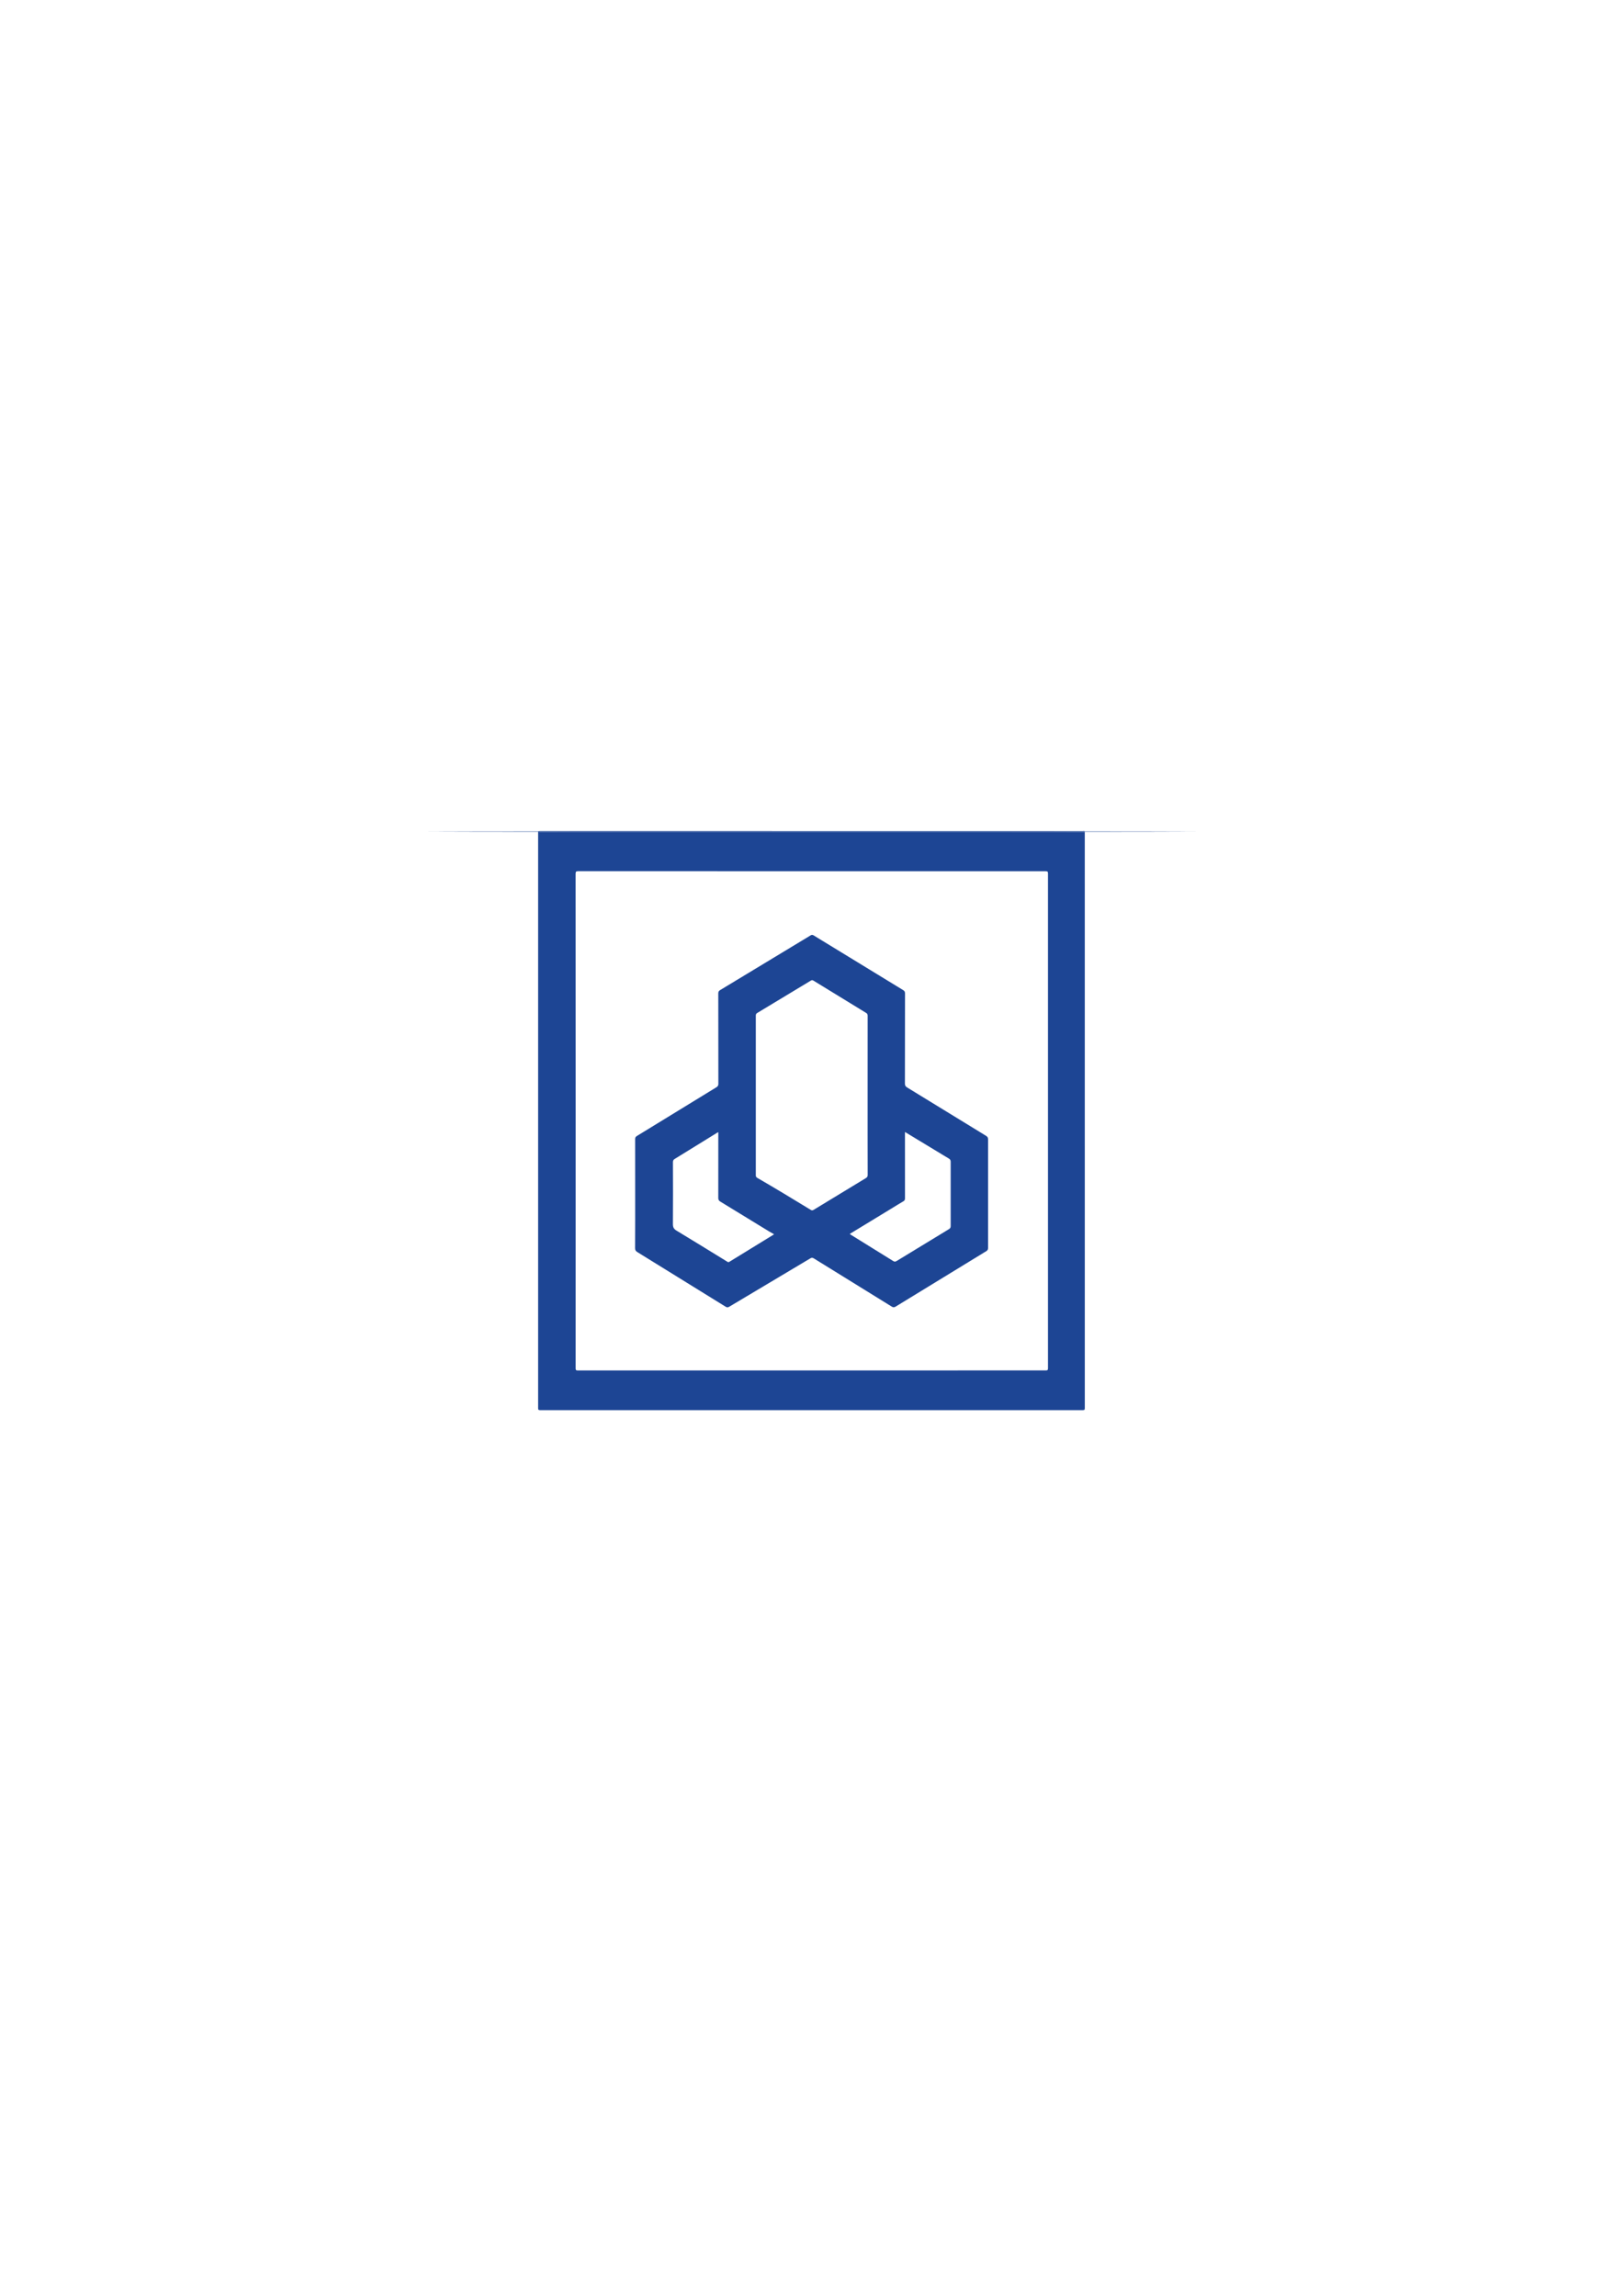 <?xml version="1.0" encoding="utf-8"?>
<!-- Generator: Adobe Illustrator 23.0.3, SVG Export Plug-In . SVG Version: 6.00 Build 0)  -->
<svg version="1.1" id="Layer_1" xmlns="http://www.w3.org/2000/svg" xmlns:xlink="http://www.w3.org/1999/xlink" x="0px" y="0px"
	 viewBox="0 0 595.28 841.89" style="enable-background:new 0 0 595.28 841.89;" xml:space="preserve">
<style type="text/css">
	.st0{fill:#1D4594;}
</style>
<path class="st0" d="M397.87,305.08c0,70.44,0,140.87,0.01,211.31c0,0.58-0.13,0.72-0.72,0.72c-66.36-0.02-132.71-0.02-199.07,0
	c-0.58,0-0.72-0.13-0.72-0.72c0.02-70.31,0.02-140.61,0-210.92c0-0.58,0.13-0.72,0.72-0.72c66.36,0.02,132.71,0.01,199.07,0.02
	c0.23,0,0.53-0.18,0.7,0.15c-66.71,0-133.42,0-200.13,0c0,0.05,0,0.1,0,0.16C264.46,305.08,331.17,305.08,397.87,305.08z
	 M211.14,410.93c0,30.24,0,60.48-0.01,90.72c0,0.58-0.01,0.91,0.79,0.91c57.21-0.02,114.41-0.02,171.62-0.01
	c0.64,0,0.83-0.14,0.83-0.8c-0.02-60.48-0.02-120.96,0-181.44c0-0.64-0.16-0.82-0.81-0.82c-5.22,0.02-10.44,0-15.67,0
	c-51.93,0-103.87,0-155.8-0.02c-0.78,0-0.97,0.18-0.97,0.97C211.15,350.6,211.14,380.77,211.14,410.93z"/>
<ellipse class="st0" cx="297.81" cy="305" rx="141.51" ry="0.11"/>
<path class="st0" d="M232.97,437.82c0-6.7,0.01-13.41-0.01-20.11c0-0.52,0.14-0.83,0.6-1.11c9.74-5.95,19.46-11.93,29.2-17.89
	c0.52-0.32,0.72-0.65,0.72-1.28c-0.02-11.04-0.01-22.08-0.03-33.12c0-0.58,0.15-0.92,0.67-1.23c11.06-6.67,22.12-13.35,33.16-20.05
	c0.43-0.26,0.73-0.26,1.16,0c10.93,6.69,21.86,13.38,32.8,20.04c0.5,0.3,0.7,0.61,0.7,1.22c-0.02,11.02-0.01,22.03-0.04,33.05
	c0,0.72,0.24,1.09,0.83,1.45c9.65,5.9,19.29,11.83,28.94,17.73c0.52,0.32,0.74,0.65,0.73,1.28c-0.02,13.28-0.02,26.55,0,39.83
	c0,0.61-0.2,0.91-0.7,1.21c-11.07,6.75-22.14,13.52-33.19,20.3c-0.53,0.33-0.89,0.34-1.43,0.01c-9.52-5.9-19.06-11.78-28.58-17.68
	c-0.49-0.3-0.82-0.3-1.3-0.01c-9.91,5.92-19.84,11.81-29.75,17.74c-0.5,0.3-0.83,0.28-1.31-0.02c-10.8-6.7-21.61-13.39-32.43-20.06
	c-0.59-0.37-0.77-0.75-0.77-1.42C232.98,451.07,232.97,444.45,232.97,437.82z M263.29,415.23c-5.25,3.25-10.5,6.5-15.77,9.73
	c-0.5,0.3-0.7,0.61-0.7,1.22c0.03,7.56,0.05,15.12-0.01,22.68c-0.01,1.17,0.32,1.82,1.34,2.43c6.18,3.72,12.31,7.52,18.45,11.29
	c0.27,0.16,0.47,0.41,0.89,0.15c5.45-3.37,10.92-6.71,16.44-10.1c-0.65-0.37-1.26-0.7-1.85-1.06c-5.95-3.64-11.9-7.29-17.86-10.92
	c-0.55-0.33-0.77-0.67-0.77-1.33c0.02-8,0.01-16,0.01-24c0-0.04,0-0.08,0-0.13C263.4,415.2,263.35,415.21,263.29,415.23z
	 M318.22,401.73c0-9.74,0-19.48,0.01-29.23c0-0.49-0.12-0.79-0.56-1.06c-6.45-3.93-12.88-7.87-19.31-11.83
	c-0.35-0.21-0.58-0.24-0.95-0.02c-6.54,3.97-13.09,7.92-19.65,11.86c-0.41,0.25-0.55,0.51-0.55,0.98c0.01,19.51,0.01,39.02,0,58.53
	c0,0.47,0.13,0.74,0.55,0.98c6.58,3.81,13.08,7.74,19.57,11.71c0.41,0.25,0.68,0.26,1.09,0.01c6.38-3.9,12.76-7.78,19.16-11.64
	c0.48-0.29,0.66-0.59,0.66-1.15C318.21,421.16,318.22,411.45,318.22,401.73z M311.67,452.49c0.2,0.15,0.31,0.25,0.44,0.33
	c5.18,3.21,10.36,6.41,15.54,9.64c0.49,0.3,0.83,0.2,1.27-0.07c6.37-3.9,12.74-7.78,19.13-11.65c0.49-0.3,0.64-0.61,0.64-1.17
	c-0.02-7.84-0.02-15.69,0-23.53c0-0.56-0.17-0.88-0.65-1.17c-4.05-2.43-8.08-4.89-12.12-7.34c-1.3-0.79-2.6-1.57-4-2.42
	c0,0.42,0,0.7,0,0.98c0,7.79-0.01,15.58,0.01,23.37c0,0.54-0.17,0.83-0.63,1.09c-1.52,0.89-3.02,1.82-4.52,2.74
	C321.79,446.34,316.78,449.38,311.67,452.49z"/>
<path class="st0" d="M263.46,415.31c-0.06-0.03-0.11-0.05-0.17-0.08c0.05-0.01,0.11-0.03,0.16-0.04
	C263.46,415.23,263.46,415.27,263.46,415.31z"/>
</svg>
